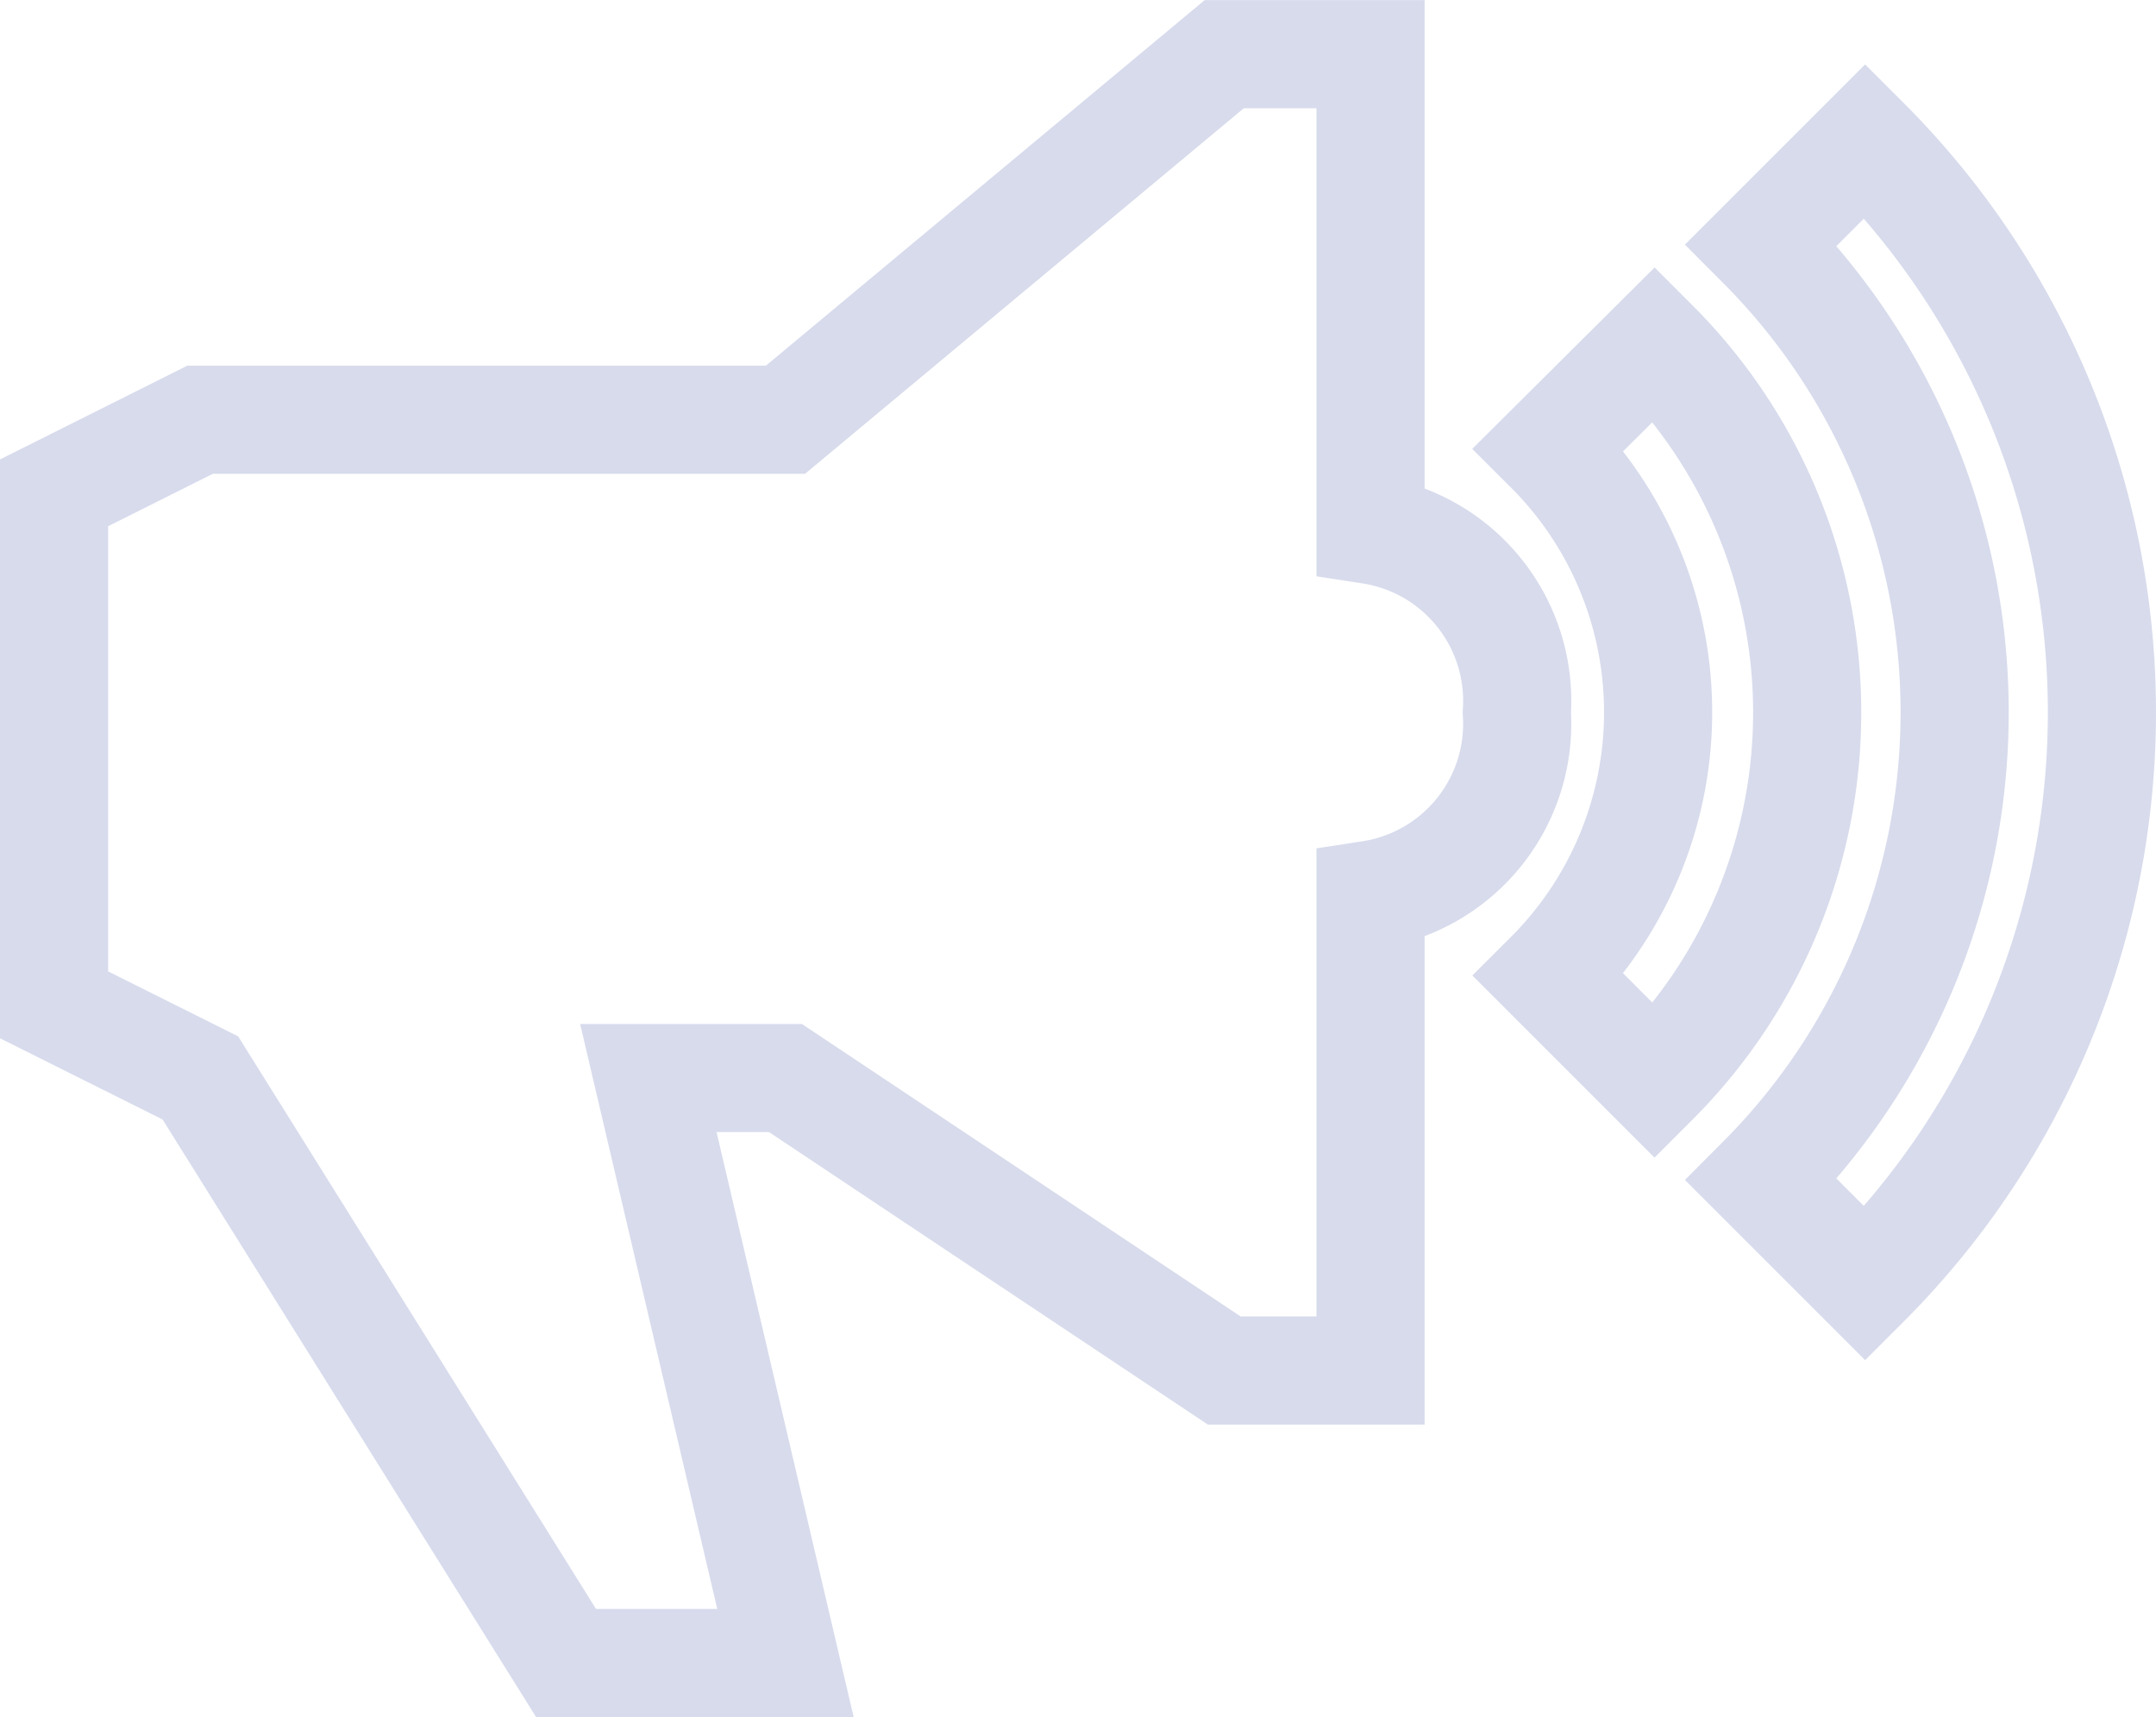 <svg xmlns="http://www.w3.org/2000/svg" width="19.939" height="15.881" viewBox="0 0 19.939 15.881"><defs><style>.a{fill:none;stroke:#d7dbec;}</style></defs><g transform="translate(-1.75 -5.125)"><path class="a" d="M26.219,10.083l-.977.972a3.439,3.439,0,0,1,0,4.87l.977.977a4.822,4.822,0,0,0,0-6.819Z" transform="translate(-9.168 -1.778)"/><path class="a" d="M29.471,6.961l-.96.96a6.124,6.124,0,0,1,0,8.649l.96.96a7.471,7.471,0,0,0,0-10.569Z" transform="translate(-10.472 -0.533)"/><path class="a" d="M14.425,10.026v-4.4H13.072L9.014,9.007H3.6L2.25,9.683v4.735l1.353.676,3.382,5.411H9.014L7.746,15.095H9.014L13.072,17.8h1.353V13.4a1.6,1.6,0,0,0,1.353-1.687A1.6,1.6,0,0,0,14.425,10.026Z"/></g></svg>
